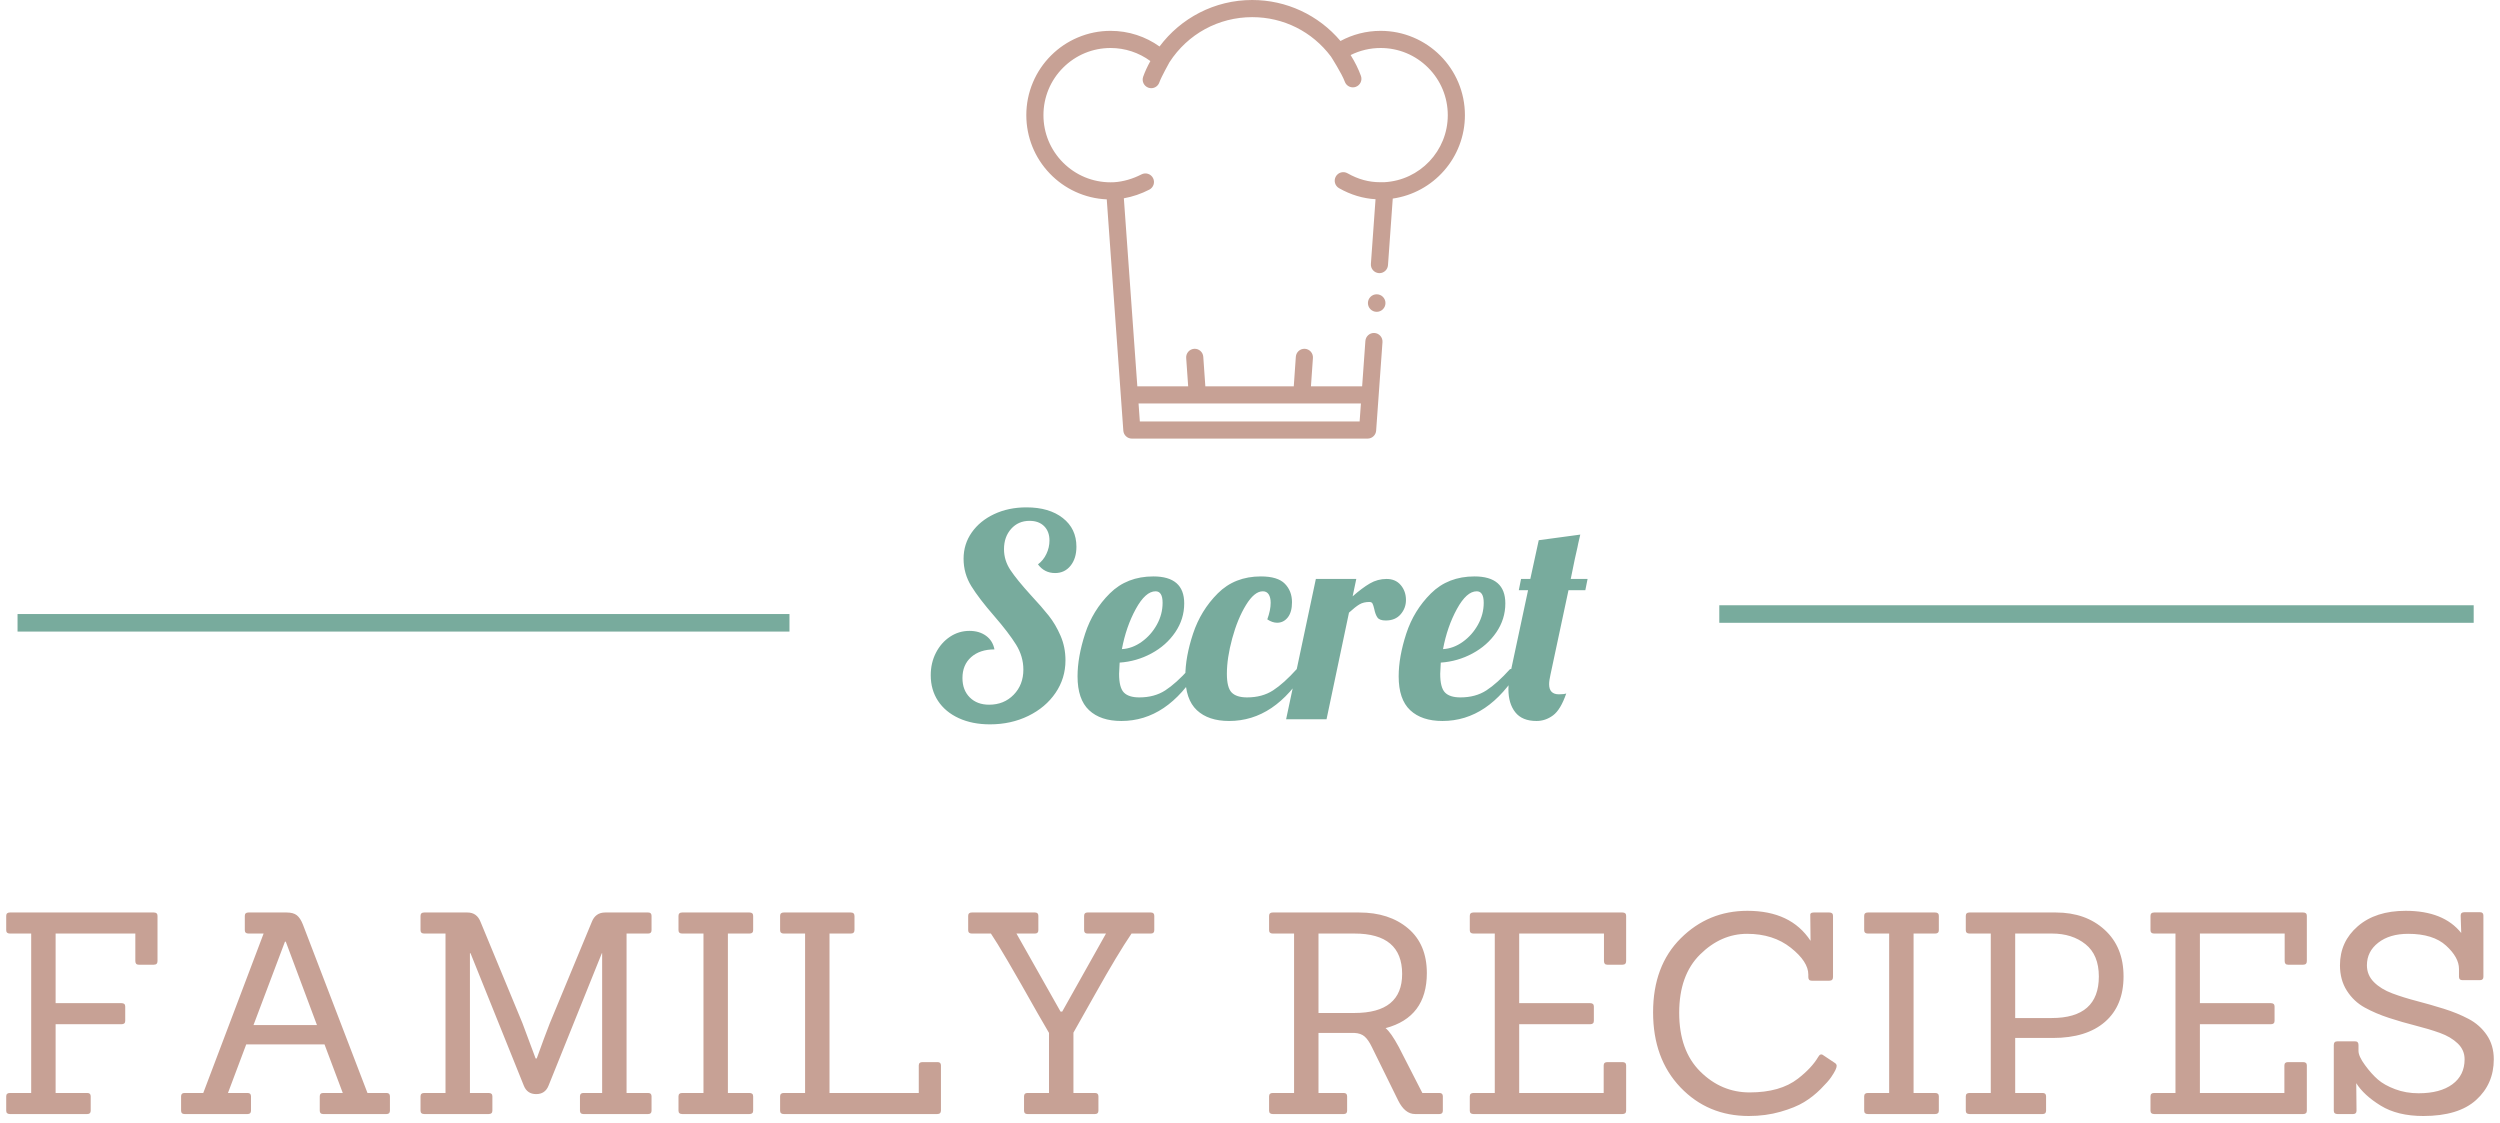 <?xml version="1.0" encoding="UTF-8"?>
<svg width="285px" height="128px" viewBox="0 0 285 128" version="1.1" xmlns="http://www.w3.org/2000/svg" xmlns:xlink="http://www.w3.org/1999/xlink">
    <title>Logo</title>
    <g id="Symbols" stroke="none" stroke-width="1" fill="none" fill-rule="evenodd">
        <g id="blocks/logo-vectorized" transform="translate(-1, 0)">
            <g id="Logo" transform="translate(1, 0)">
                <path d="M9.956,127 C10.212,127 10.34,126.872 10.34,126.616 L10.34,126.616 L10.34,124.984 C10.34,124.728 10.212,124.6 9.956,124.6 L9.956,124.6 L6.34,124.6 L6.34,116.76 L13.86,116.76 C14.137,116.76 14.276,116.632 14.276,116.376 L14.276,116.376 L14.276,114.744 C14.276,114.488 14.137,114.36 13.86,114.36 L13.86,114.36 L6.34,114.36 L6.34,106.424 L15.428,106.424 L15.428,109.56 C15.428,109.837 15.556,109.976 15.812,109.976 L15.812,109.976 L17.54,109.976 C17.817,109.976 17.956,109.837 17.956,109.56 L17.956,109.56 L17.956,104.408 C17.956,104.152 17.817,104.024 17.54,104.024 L17.54,104.024 L1.124,104.024 C0.847,104.024 0.708,104.152 0.708,104.408 L0.708,104.408 L0.708,106.04 C0.708,106.296 0.847,106.424 1.124,106.424 L1.124,106.424 L3.556,106.424 L3.556,124.6 L1.124,124.6 C0.847,124.6 0.708,124.728 0.708,124.984 L0.708,124.984 L0.708,126.616 C0.708,126.872 0.847,127 1.124,127 L1.124,127 L9.956,127 Z M28.228,127 C28.484,127 28.612,126.872 28.612,126.616 L28.612,126.616 L28.612,124.984 C28.612,124.728 28.484,124.6 28.228,124.6 L28.228,124.6 L25.988,124.6 L28.068,119.064 L36.996,119.064 L39.076,124.6 L36.836,124.6 C36.58,124.6 36.452,124.728 36.452,124.984 L36.452,124.984 L36.452,126.616 C36.452,126.872 36.58,127 36.836,127 L36.836,127 L44.068,127 C44.324,127 44.452,126.872 44.452,126.616 L44.452,126.616 L44.452,124.984 C44.452,124.728 44.324,124.6 44.068,124.6 L44.068,124.6 L41.892,124.6 L34.532,105.4 C34.34,104.909 34.111,104.557 33.844,104.344 C33.577,104.131 33.188,104.024 32.676,104.024 L32.676,104.024 L28.324,104.024 C28.047,104.024 27.908,104.152 27.908,104.408 L27.908,104.408 L27.908,106.04 C27.908,106.296 28.047,106.424 28.324,106.424 L28.324,106.424 L30.052,106.424 L23.172,124.6 L21.028,124.6 C20.772,124.6 20.644,124.728 20.644,124.984 L20.644,124.984 L20.644,126.616 C20.644,126.872 20.772,127 21.028,127 L21.028,127 L28.228,127 Z M36.132,116.856 L28.9,116.856 L32.484,107.352 L32.58,107.352 L36.132,116.856 Z M55.716,127 C55.993,127 56.132,126.872 56.132,126.616 L56.132,126.616 L56.132,124.984 C56.132,124.728 55.993,124.6 55.716,124.6 L55.716,124.6 L53.572,124.6 L53.572,108.664 L53.636,108.664 L59.716,123.768 C59.972,124.408 60.441,124.728 61.124,124.728 C61.807,124.728 62.276,124.408 62.532,123.768 L62.532,123.768 L68.612,108.664 L68.644,108.664 L68.644,124.6 L66.5,124.6 C66.244,124.6 66.116,124.728 66.116,124.984 L66.116,124.984 L66.116,126.616 C66.116,126.872 66.244,127 66.5,127 L66.5,127 L73.892,127 C74.148,127 74.276,126.872 74.276,126.616 L74.276,126.616 L74.276,124.984 C74.276,124.728 74.148,124.6 73.892,124.6 L73.892,124.6 L71.428,124.6 L71.428,106.424 L73.892,106.424 C74.148,106.424 74.276,106.296 74.276,106.04 L74.276,106.04 L74.276,104.408 C74.276,104.152 74.148,104.024 73.892,104.024 L73.892,104.024 L68.996,104.024 C68.249,104.024 67.737,104.387 67.46,105.112 L67.46,105.112 L62.66,116.696 C62.276,117.677 61.785,119 61.188,120.664 L61.188,120.664 L61.06,120.664 L59.556,116.632 L54.788,105.112 C54.511,104.387 54.009,104.024 53.284,104.024 L53.284,104.024 L48.356,104.024 C48.079,104.024 47.94,104.152 47.94,104.408 L47.94,104.408 L47.94,106.04 C47.94,106.296 48.079,106.424 48.356,106.424 L48.356,106.424 L50.788,106.424 L50.788,124.6 L48.356,124.6 C48.079,124.6 47.94,124.728 47.94,124.984 L47.94,124.984 L47.94,126.616 C47.94,126.872 48.079,127 48.356,127 L48.356,127 L55.716,127 Z M85.444,127 C85.721,127 85.86,126.872 85.86,126.616 L85.86,126.616 L85.86,124.984 C85.86,124.728 85.721,124.6 85.444,124.6 L85.444,124.6 L82.98,124.6 L82.98,106.424 L85.444,106.424 C85.721,106.424 85.86,106.296 85.86,106.04 L85.86,106.04 L85.86,104.408 C85.86,104.152 85.721,104.024 85.444,104.024 L85.444,104.024 L77.764,104.024 C77.487,104.024 77.348,104.152 77.348,104.408 L77.348,104.408 L77.348,106.04 C77.348,106.296 77.487,106.424 77.764,106.424 L77.764,106.424 L80.196,106.424 L80.196,124.6 L77.764,124.6 C77.487,124.6 77.348,124.728 77.348,124.984 L77.348,124.984 L77.348,126.616 C77.348,126.872 77.487,127 77.764,127 L77.764,127 L85.444,127 Z M106.852,127 C107.129,127 107.268,126.861 107.268,126.584 L107.268,126.584 L107.268,121.464 C107.268,121.208 107.14,121.08 106.884,121.08 L106.884,121.08 L105.156,121.08 C104.879,121.08 104.74,121.208 104.74,121.464 L104.74,121.464 L104.74,124.6 L94.564,124.6 L94.564,106.424 L96.996,106.424 C97.273,106.424 97.412,106.285 97.412,106.008 L97.412,106.008 L97.412,104.44 C97.412,104.163 97.273,104.024 96.996,104.024 L96.996,104.024 L89.348,104.024 C89.071,104.024 88.932,104.152 88.932,104.408 L88.932,104.408 L88.932,106.04 C88.932,106.296 89.071,106.424 89.348,106.424 L89.348,106.424 L91.78,106.424 L91.78,124.6 L89.348,124.6 C89.071,124.6 88.932,124.728 88.932,124.984 L88.932,124.984 L88.932,126.616 C88.932,126.872 89.071,127 89.348,127 L89.348,127 L106.852,127 Z M124.836,127 C125.092,127 125.22,126.872 125.22,126.616 L125.22,126.616 L125.22,124.984 C125.22,124.728 125.092,124.6 124.836,124.6 L124.836,124.6 L122.372,124.6 L122.372,117.72 C122.393,117.699 123.241,116.195 124.916,113.208 C126.591,110.221 127.951,107.96 128.996,106.424 L128.996,106.424 L131.204,106.424 C131.46,106.424 131.588,106.296 131.588,106.04 L131.588,106.04 L131.588,104.408 C131.588,104.152 131.46,104.024 131.204,104.024 L131.204,104.024 L123.972,104.024 C123.716,104.024 123.588,104.152 123.588,104.408 L123.588,104.408 L123.588,106.04 C123.588,106.296 123.716,106.424 123.972,106.424 L123.972,106.424 L126.084,106.424 L121.092,115.32 L120.9,115.32 L115.876,106.424 L117.988,106.424 C118.244,106.424 118.372,106.296 118.372,106.04 L118.372,106.04 L118.372,104.408 C118.372,104.152 118.244,104.024 117.988,104.024 L117.988,104.024 L110.788,104.024 C110.511,104.024 110.372,104.152 110.372,104.408 L110.372,104.408 L110.372,106.04 C110.372,106.296 110.511,106.424 110.788,106.424 L110.788,106.424 L112.964,106.424 C113.753,107.576 115.535,110.616 118.308,115.544 L118.308,115.544 L119.588,117.752 L119.588,124.6 L117.124,124.6 C116.868,124.6 116.74,124.728 116.74,124.984 L116.74,124.984 L116.74,126.616 C116.74,126.872 116.868,127 117.124,127 L117.124,127 L124.836,127 Z M153.188,127 C153.444,127 153.572,126.872 153.572,126.616 L153.572,126.616 L153.572,124.984 C153.572,124.728 153.444,124.6 153.188,124.6 L153.188,124.6 L150.308,124.6 L150.308,117.752 L154.372,117.752 C154.884,117.773 155.284,117.912 155.572,118.168 C155.86,118.424 156.132,118.819 156.388,119.352 L156.388,119.352 L159.396,125.464 C159.908,126.488 160.548,127 161.316,127 L161.316,127 L164.1,127 C164.356,127 164.484,126.872 164.484,126.616 L164.484,126.616 L164.484,124.984 C164.484,124.728 164.356,124.6 164.1,124.6 L164.1,124.6 L162.148,124.6 L159.46,119.352 C158.863,118.243 158.361,117.528 157.956,117.208 C161.092,116.376 162.66,114.285 162.66,110.936 C162.66,108.739 161.945,107.037 160.516,105.832 C159.087,104.627 157.231,104.024 154.948,104.024 L154.948,104.024 L145.092,104.024 C144.815,104.024 144.676,104.152 144.676,104.408 L144.676,104.408 L144.676,106.04 C144.676,106.296 144.815,106.424 145.092,106.424 L145.092,106.424 L147.524,106.424 L147.524,124.6 L145.092,124.6 C144.815,124.6 144.676,124.728 144.676,124.984 L144.676,124.984 L144.676,126.616 C144.676,126.872 144.815,127 145.092,127 L145.092,127 L153.188,127 Z M154.404,115.48 L150.308,115.48 L150.308,106.424 L154.404,106.424 C158.031,106.424 159.844,107.96 159.844,111.032 C159.844,113.997 158.031,115.48 154.404,115.48 L154.404,115.48 Z M184.964,127 C185.241,127 185.38,126.872 185.38,126.616 L185.38,126.616 L185.38,121.464 C185.38,121.208 185.241,121.08 184.964,121.08 L184.964,121.08 L183.236,121.08 C182.959,121.08 182.82,121.208 182.82,121.464 L182.82,121.464 L182.82,124.6 L173.188,124.6 L173.188,116.76 L181.284,116.76 C181.561,116.76 181.7,116.632 181.7,116.376 L181.7,116.376 L181.7,114.744 C181.7,114.488 181.561,114.36 181.284,114.36 L181.284,114.36 L173.188,114.36 L173.188,106.424 L182.852,106.424 L182.852,109.56 C182.852,109.837 182.98,109.976 183.236,109.976 L183.236,109.976 L184.964,109.976 C185.241,109.976 185.38,109.837 185.38,109.56 L185.38,109.56 L185.38,104.408 C185.38,104.152 185.241,104.024 184.964,104.024 L184.964,104.024 L167.972,104.024 C167.695,104.024 167.556,104.152 167.556,104.408 L167.556,104.408 L167.556,106.04 C167.556,106.296 167.695,106.424 167.972,106.424 L167.972,106.424 L170.404,106.424 L170.404,124.6 L167.972,124.6 C167.695,124.6 167.556,124.728 167.556,124.984 L167.556,124.984 L167.556,126.616 C167.556,126.872 167.695,127 167.972,127 L167.972,127 L184.964,127 Z M199.364,127.224 C200.644,127.224 201.844,127.064 202.964,126.744 C204.084,126.424 204.985,126.056 205.668,125.64 C206.351,125.224 206.98,124.728 207.556,124.152 C208.132,123.576 208.532,123.123 208.756,122.792 C208.98,122.461 209.14,122.195 209.236,121.992 C209.332,121.789 209.38,121.629 209.38,121.512 C209.38,121.395 209.327,121.293 209.22,121.208 L209.22,121.208 L207.876,120.312 C207.641,120.12 207.439,120.184 207.268,120.504 C206.777,121.336 206.009,122.157 204.964,122.968 C203.62,124.013 201.785,124.536 199.46,124.536 C197.305,124.536 195.428,123.741 193.828,122.152 C192.228,120.563 191.428,118.333 191.428,115.464 C191.428,112.595 192.223,110.376 193.812,108.808 C195.401,107.24 197.188,106.456 199.172,106.456 C201.156,106.456 202.815,106.984 204.148,108.04 C205.481,109.096 206.148,110.115 206.148,111.096 L206.148,111.096 L206.148,111.384 C206.148,111.661 206.276,111.8 206.532,111.8 L206.532,111.8 L208.548,111.8 C208.825,111.8 208.964,111.661 208.964,111.384 L208.964,111.384 L208.964,104.408 C208.964,104.152 208.825,104.024 208.548,104.024 L208.548,104.024 L206.756,104.024 C206.457,104.024 206.329,104.152 206.372,104.408 L206.372,104.408 L206.404,107.256 C204.911,104.973 202.511,103.832 199.204,103.832 C196.239,103.832 193.705,104.877 191.604,106.968 C189.503,109.059 188.452,111.869 188.452,115.4 C188.452,118.931 189.492,121.784 191.572,123.96 C193.652,126.136 196.249,127.224 199.364,127.224 Z M220.612,127 C220.889,127 221.028,126.872 221.028,126.616 L221.028,126.616 L221.028,124.984 C221.028,124.728 220.889,124.6 220.612,124.6 L220.612,124.6 L218.148,124.6 L218.148,106.424 L220.612,106.424 C220.889,106.424 221.028,106.296 221.028,106.04 L221.028,106.04 L221.028,104.408 C221.028,104.152 220.889,104.024 220.612,104.024 L220.612,104.024 L212.932,104.024 C212.655,104.024 212.516,104.152 212.516,104.408 L212.516,104.408 L212.516,106.04 C212.516,106.296 212.655,106.424 212.932,106.424 L212.932,106.424 L215.364,106.424 L215.364,124.6 L212.932,124.6 C212.655,124.6 212.516,124.728 212.516,124.984 L212.516,124.984 L212.516,126.616 C212.516,126.872 212.655,127 212.932,127 L212.932,127 L220.612,127 Z M232.868,127 C233.124,127 233.252,126.872 233.252,126.616 L233.252,126.616 L233.252,124.984 C233.252,124.728 233.124,124.6 232.868,124.6 L232.868,124.6 L229.732,124.6 L229.732,118.328 L234.02,118.328 C236.58,118.328 238.564,117.715 239.972,116.488 C241.38,115.261 242.084,113.533 242.084,111.304 C242.084,109.075 241.364,107.304 239.924,105.992 C238.484,104.68 236.633,104.024 234.372,104.024 L234.372,104.024 L224.516,104.024 C224.239,104.024 224.1,104.152 224.1,104.408 L224.1,104.408 L224.1,106.04 C224.1,106.296 224.239,106.424 224.516,106.424 L224.516,106.424 L226.948,106.424 L226.948,124.6 L224.516,124.6 C224.239,124.6 224.1,124.728 224.1,124.984 L224.1,124.984 L224.1,126.616 C224.1,126.872 224.239,127 224.516,127 L224.516,127 L232.868,127 Z M233.892,116.056 L229.732,116.056 L229.732,106.424 L233.924,106.424 C235.46,106.424 236.735,106.829 237.748,107.64 C238.761,108.451 239.268,109.677 239.268,111.32 C239.268,114.477 237.476,116.056 233.892,116.056 L233.892,116.056 Z M262.564,127 C262.841,127 262.98,126.872 262.98,126.616 L262.98,126.616 L262.98,121.464 C262.98,121.208 262.841,121.08 262.564,121.08 L262.564,121.08 L260.836,121.08 C260.559,121.08 260.42,121.208 260.42,121.464 L260.42,121.464 L260.42,124.6 L250.788,124.6 L250.788,116.76 L258.884,116.76 C259.161,116.76 259.3,116.632 259.3,116.376 L259.3,116.376 L259.3,114.744 C259.3,114.488 259.161,114.36 258.884,114.36 L258.884,114.36 L250.788,114.36 L250.788,106.424 L260.452,106.424 L260.452,109.56 C260.452,109.837 260.58,109.976 260.836,109.976 L260.836,109.976 L262.564,109.976 C262.841,109.976 262.98,109.837 262.98,109.56 L262.98,109.56 L262.98,104.408 C262.98,104.152 262.841,104.024 262.564,104.024 L262.564,104.024 L245.572,104.024 C245.295,104.024 245.156,104.152 245.156,104.408 L245.156,104.408 L245.156,106.04 C245.156,106.296 245.295,106.424 245.572,106.424 L245.572,106.424 L248.004,106.424 L248.004,124.6 L245.572,124.6 C245.295,124.6 245.156,124.728 245.156,124.984 L245.156,124.984 L245.156,126.616 C245.156,126.872 245.295,127 245.572,127 L245.572,127 L262.564,127 Z M276.26,127.224 C278.927,127.224 280.932,126.616 282.276,125.4 C283.62,124.184 284.292,122.637 284.292,120.76 C284.292,119.693 284.025,118.771 283.492,117.992 C282.959,117.213 282.265,116.6 281.412,116.152 C280.559,115.704 279.62,115.32 278.596,115 C277.572,114.68 276.548,114.387 275.524,114.12 C274.5,113.853 273.561,113.56 272.708,113.24 C271.855,112.92 271.161,112.493 270.628,111.96 C270.095,111.427 269.828,110.787 269.828,110.04 C269.828,108.995 270.26,108.136 271.124,107.464 C271.988,106.792 273.124,106.456 274.532,106.456 C276.431,106.456 277.871,106.904 278.852,107.8 C279.833,108.696 280.324,109.581 280.324,110.456 L280.324,110.456 L280.324,111.352 C280.324,111.608 280.452,111.736 280.708,111.736 L280.708,111.736 L282.724,111.736 C282.98,111.736 283.108,111.608 283.108,111.352 L283.108,111.352 L283.108,104.376 C283.108,104.12 282.98,103.992 282.724,103.992 L282.724,103.992 L280.932,103.992 C280.655,103.992 280.516,104.12 280.516,104.376 L280.516,104.376 L280.58,106.36 C279.236,104.675 277.124,103.832 274.244,103.832 C271.961,103.832 270.143,104.419 268.788,105.592 C267.433,106.765 266.756,108.248 266.756,110.04 C266.756,111.149 267.017,112.115 267.54,112.936 C268.063,113.757 268.74,114.397 269.572,114.856 C270.404,115.315 271.327,115.709 272.34,116.04 C273.353,116.371 274.367,116.664 275.38,116.92 C276.393,117.176 277.316,117.453 278.148,117.752 C278.98,118.051 279.657,118.451 280.18,118.952 C280.703,119.453 280.964,120.056 280.964,120.76 C280.964,121.976 280.5,122.925 279.572,123.608 C278.644,124.291 277.359,124.632 275.716,124.632 C274.756,124.632 273.865,124.477 273.044,124.168 C272.223,123.859 271.567,123.491 271.076,123.064 C270.585,122.637 270.095,122.088 269.604,121.416 C269.113,120.744 268.868,120.205 268.868,119.8 L268.868,119.8 L268.868,119.128 C268.868,118.851 268.74,118.712 268.484,118.712 L268.484,118.712 L266.468,118.712 C266.191,118.712 266.052,118.851 266.052,119.128 L266.052,119.128 L266.052,126.616 C266.052,126.872 266.191,127 266.468,127 L266.468,127 L268.26,127 C268.516,127 268.644,126.872 268.644,126.616 L268.644,126.616 L268.612,123.48 C269.188,124.397 270.116,125.251 271.396,126.04 C272.676,126.829 274.297,127.224 276.26,127.224 Z" id="FAMILYRECIPES" fill="#C7A195" fill-rule="nonzero"></path>
                <g id="Group-2" transform="translate(2, 50)" fill="#78AB9D">
                    <path d="M110.856,32.576 C112.456,32.576 113.912,32.256 115.224,31.616 C116.536,30.976 117.571,30.101 118.328,28.992 C119.085,27.883 119.464,26.645 119.464,25.28 C119.464,24.277 119.277,23.344 118.904,22.48 C118.531,21.616 118.083,20.853 117.56,20.192 C117.037,19.531 116.349,18.741 115.496,17.824 C114.451,16.672 113.683,15.728 113.192,14.992 C112.701,14.256 112.456,13.461 112.456,12.608 C112.456,11.669 112.728,10.896 113.272,10.288 C113.816,9.68 114.515,9.376 115.368,9.376 C116.072,9.376 116.627,9.579 117.032,9.984 C117.437,10.389 117.64,10.933 117.64,11.616 C117.64,12.149 117.523,12.661 117.288,13.152 C117.053,13.643 116.733,14.037 116.328,14.336 C116.819,14.997 117.469,15.328 118.28,15.328 C119.005,15.328 119.592,15.051 120.04,14.496 C120.488,13.941 120.712,13.216 120.712,12.32 C120.712,10.955 120.195,9.867 119.16,9.056 C118.125,8.245 116.744,7.84 115.016,7.84 C113.651,7.84 112.424,8.096 111.336,8.608 C110.248,9.12 109.395,9.819 108.776,10.704 C108.157,11.589 107.848,12.587 107.848,13.696 C107.848,14.827 108.141,15.867 108.728,16.816 C109.315,17.765 110.184,18.901 111.336,20.224 C112.445,21.504 113.277,22.592 113.832,23.488 C114.387,24.384 114.664,25.333 114.664,26.336 C114.664,27.488 114.296,28.443 113.56,29.2 C112.824,29.957 111.891,30.336 110.76,30.336 C109.843,30.336 109.107,30.059 108.552,29.504 C107.997,28.949 107.72,28.213 107.72,27.296 C107.72,26.293 108.051,25.499 108.712,24.912 C109.373,24.325 110.259,24.032 111.368,24.032 C111.24,23.371 110.92,22.853 110.408,22.48 C109.896,22.107 109.267,21.92 108.52,21.92 C107.709,21.92 106.968,22.144 106.296,22.592 C105.624,23.04 105.091,23.648 104.696,24.416 C104.301,25.184 104.104,26.037 104.104,26.976 C104.104,28.085 104.381,29.061 104.936,29.904 C105.491,30.747 106.28,31.403 107.304,31.872 C108.328,32.341 109.512,32.576 110.856,32.576 Z M125.832,32.192 C129.331,32.192 132.264,30.219 134.632,26.272 L134.632,26.272 L133.544,26.272 C132.563,27.36 131.661,28.171 130.84,28.704 C130.019,29.237 129.032,29.504 127.88,29.504 C127.069,29.504 126.483,29.317 126.12,28.944 C125.757,28.571 125.576,27.861 125.576,26.816 C125.576,26.603 125.597,26.176 125.64,25.536 C126.92,25.451 128.125,25.104 129.256,24.496 C130.387,23.888 131.293,23.083 131.976,22.08 C132.659,21.077 133,19.979 133,18.784 C133,16.736 131.827,15.712 129.48,15.712 C127.475,15.712 125.821,16.357 124.52,17.648 C123.219,18.939 122.28,20.469 121.704,22.24 C121.128,24.011 120.84,25.632 120.84,27.104 C120.84,28.853 121.277,30.139 122.152,30.96 C123.027,31.781 124.253,32.192 125.832,32.192 Z M125.896,24 C126.216,22.293 126.744,20.768 127.48,19.424 C128.216,18.08 128.968,17.408 129.736,17.408 C130.269,17.408 130.536,17.845 130.536,18.72 C130.536,19.595 130.317,20.427 129.88,21.216 C129.443,22.005 128.867,22.656 128.152,23.168 C127.437,23.68 126.685,23.957 125.896,24 Z M138.12,32.192 C141.619,32.192 144.552,30.219 146.92,26.272 L146.92,26.272 L145.832,26.272 C144.851,27.36 143.949,28.171 143.128,28.704 C142.307,29.237 141.32,29.504 140.168,29.504 C139.357,29.504 138.771,29.317 138.408,28.944 C138.045,28.571 137.864,27.861 137.864,26.816 C137.864,25.621 138.067,24.277 138.472,22.784 C138.877,21.291 139.4,20.021 140.04,18.976 C140.68,17.931 141.32,17.408 141.96,17.408 C142.259,17.408 142.483,17.525 142.632,17.76 C142.781,17.995 142.856,18.315 142.856,18.72 C142.856,19.275 142.728,19.904 142.472,20.608 C142.856,20.864 143.229,20.992 143.592,20.992 C144.083,20.992 144.488,20.789 144.808,20.384 C145.128,19.979 145.288,19.403 145.288,18.656 C145.288,17.803 145.016,17.099 144.472,16.544 C143.928,15.989 143.016,15.712 141.736,15.712 C139.752,15.712 138.115,16.357 136.824,17.648 C135.533,18.939 134.595,20.469 134.008,22.24 C133.421,24.011 133.128,25.632 133.128,27.104 C133.128,28.853 133.565,30.139 134.44,30.96 C135.315,31.781 136.541,32.192 138.12,32.192 Z M149.224,32 L151.784,19.84 C152.275,19.392 152.675,19.077 152.984,18.896 C153.293,18.715 153.672,18.624 154.12,18.624 C154.291,18.624 154.408,18.688 154.472,18.816 C154.536,18.944 154.6,19.147 154.664,19.424 C154.749,19.851 154.872,20.176 155.032,20.4 C155.192,20.624 155.507,20.736 155.976,20.736 C156.701,20.736 157.267,20.501 157.672,20.032 C158.077,19.563 158.28,19.019 158.28,18.4 C158.28,17.739 158.083,17.173 157.688,16.704 C157.293,16.235 156.755,16 156.072,16 C155.389,16 154.755,16.171 154.168,16.512 C153.581,16.853 152.925,17.344 152.2,17.984 L152.2,17.984 L152.616,16 L148.008,16 L144.616,32 L149.224,32 Z M162.44,32.192 C165.939,32.192 168.872,30.219 171.24,26.272 L171.24,26.272 L170.152,26.272 C169.171,27.36 168.269,28.171 167.448,28.704 C166.627,29.237 165.64,29.504 164.488,29.504 C163.677,29.504 163.091,29.317 162.728,28.944 C162.365,28.571 162.184,27.861 162.184,26.816 C162.184,26.603 162.205,26.176 162.248,25.536 C163.528,25.451 164.733,25.104 165.864,24.496 C166.995,23.888 167.901,23.083 168.584,22.08 C169.267,21.077 169.608,19.979 169.608,18.784 C169.608,16.736 168.435,15.712 166.088,15.712 C164.083,15.712 162.429,16.357 161.128,17.648 C159.827,18.939 158.888,20.469 158.312,22.24 C157.736,24.011 157.448,25.632 157.448,27.104 C157.448,28.853 157.885,30.139 158.76,30.96 C159.635,31.781 160.861,32.192 162.44,32.192 Z M162.504,24 C162.824,22.293 163.352,20.768 164.088,19.424 C164.824,18.08 165.576,17.408 166.344,17.408 C166.877,17.408 167.144,17.845 167.144,18.72 C167.144,19.595 166.925,20.427 166.488,21.216 C166.051,22.005 165.475,22.656 164.76,23.168 C164.045,23.68 163.293,23.957 162.504,24 Z M173.16,32.192 C173.843,32.192 174.472,31.979 175.048,31.552 C175.624,31.125 176.125,30.293 176.552,29.056 C176.381,29.12 176.104,29.152 175.72,29.152 C174.973,29.152 174.6,28.768 174.6,28 C174.6,27.723 174.653,27.349 174.76,26.88 L174.76,26.88 L176.808,17.28 L178.728,17.28 L178.984,16 L177.064,16 C177.427,14.187 177.683,12.981 177.832,12.384 C177.853,12.235 177.96,11.755 178.152,10.944 L178.152,10.944 L173.416,11.584 L172.456,16 L171.4,16 L171.144,17.28 L172.2,17.28 L170.152,26.88 C170.024,27.456 169.96,28.021 169.96,28.576 C169.96,29.664 170.221,30.539 170.744,31.2 C171.267,31.861 172.072,32.192 173.16,32.192 Z" id="Secret" fill-rule="nonzero"></path>
                    <rect id="Rectangle" x="0" y="20" width="88" height="2"></rect>
                    <rect id="Rectangle-Copy" x="194" y="19" width="86" height="2"></rect>
                </g>
                <g id="Group-3" transform="translate(117, 0)" fill="#C7A195" fill-rule="nonzero">
                    <circle id="Oval" cx="39.943" cy="34.549" r="1"></circle>
                    <path d="M49.244,9.386 C48.76,8.242 48.067,7.214 47.185,6.331 C46.303,5.45 45.274,4.757 44.13,4.273 C42.945,3.771 41.688,3.517 40.39,3.517 L40.388,3.517 C39.577,3.517 38.77,3.619 37.99,3.819 C37.234,4.014 36.503,4.301 35.815,4.673 C33.306,1.704 29.637,4.26325641e-14 25.751,4.26325641e-14 C24.689,4.26325641e-14 23.635,0.126 22.613,0.376 C21.621,0.619 20.656,0.978 19.746,1.446 C18.853,1.904 18.009,2.466 17.24,3.117 C16.477,3.764 15.785,4.499 15.187,5.3 C14.392,4.732 13.518,4.291 12.591,3.989 C11.631,3.675 10.629,3.517 9.612,3.517 L9.61,3.517 C8.312,3.517 7.055,3.771 5.87,4.273 C4.725,4.757 3.697,5.45 2.815,6.331 C1.933,7.214 1.239,8.241 0.756,9.386 C0.255,10.571 -2.23820962e-13,11.83 -2.23820962e-13,13.128 C-2.23820962e-13,15.619 0.95,17.981 2.673,19.778 C3.512,20.653 4.492,21.353 5.588,21.858 C6.717,22.379 7.922,22.672 9.17,22.728 L11.059,49.092 C11.076,49.34 11.186,49.569 11.367,49.738 C11.548,49.907 11.784,50 12.032,50 L38.906,50 C39.154,50 39.391,49.907 39.571,49.738 C39.753,49.569 39.862,49.34 39.88,49.092 L40.603,39.006 C40.621,38.745 40.537,38.494 40.366,38.296 C40.195,38.099 39.958,37.98 39.698,37.961 C39.675,37.959 39.65,37.958 39.627,37.958 C39.118,37.958 38.692,38.357 38.654,38.865 L38.654,38.866 L38.284,44.041 L32.448,44.041 L32.674,40.808 C32.711,40.269 32.305,39.802 31.767,39.764 C31.23,39.726 30.763,40.133 30.725,40.671 L30.49,44.041 L20.409,44.041 L20.173,40.671 C20.136,40.133 19.67,39.726 19.131,39.764 C18.593,39.802 18.187,40.269 18.225,40.808 L18.451,44.041 L12.695,44.041 C12.682,44.041 12.668,44.043 12.655,44.043 L11.119,22.606 C12.105,22.432 13.109,22.092 14.027,21.616 C14.506,21.368 14.693,20.778 14.445,20.299 C14.197,19.819 13.608,19.632 13.128,19.88 C12.14,20.393 11.037,20.709 10.02,20.773 C9.879,20.779 9.742,20.783 9.61,20.783 C7.565,20.783 5.643,19.986 4.195,18.541 C2.75,17.093 1.953,15.171 1.953,13.128 C1.953,11.084 2.75,9.161 4.195,7.715 C5.643,6.269 7.565,5.472 9.61,5.472 C11.25,5.472 12.833,5.997 14.143,6.96 C13.791,7.595 13.519,8.187 13.32,8.751 C13.141,9.26 13.408,9.818 13.917,9.998 C14.024,10.036 14.134,10.054 14.241,10.054 C14.644,10.054 15.021,9.802 15.162,9.401 C15.392,8.747 16.303,7.133 16.321,7.093 C18.404,3.873 21.915,1.955 25.751,1.955 C29.32,1.955 32.587,3.592 34.731,6.449 C34.74,6.463 35.975,8.393 36.308,9.314 C36.452,9.712 36.827,9.96 37.227,9.96 C37.337,9.96 37.449,9.941 37.559,9.901 C38.066,9.717 38.329,9.157 38.145,8.649 C37.861,7.864 37.467,7.07 36.971,6.277 C38.027,5.749 39.192,5.472 40.389,5.472 C42.434,5.472 44.357,6.269 45.804,7.715 C47.25,9.161 48.046,11.084 48.047,13.128 C48.049,17.196 44.868,20.554 40.806,20.772 C40.78,20.774 40.475,20.772 40.332,20.772 C39.039,20.772 37.824,20.439 36.616,19.753 C36.147,19.487 35.55,19.651 35.284,20.121 C35.018,20.59 35.183,21.187 35.652,21.453 C36.98,22.208 38.377,22.629 39.811,22.711 L39.282,30.091 C39.244,30.628 39.649,31.097 40.186,31.136 C40.21,31.138 40.233,31.139 40.257,31.139 L40.258,31.139 C40.767,31.139 41.194,30.74 41.23,30.231 L41.774,22.638 C44.038,22.312 46.118,21.179 47.63,19.447 C48.379,18.59 48.963,17.62 49.368,16.561 C49.787,15.466 50,14.311 50,13.128 C50,11.83 49.745,10.571 49.244,9.386 Z M38.144,45.996 L37.997,48.045 L12.941,48.045 L12.795,45.996 L38.144,45.996 Z" id="Shape"></path>
                </g>
            </g>
        </g>
    </g>
</svg>